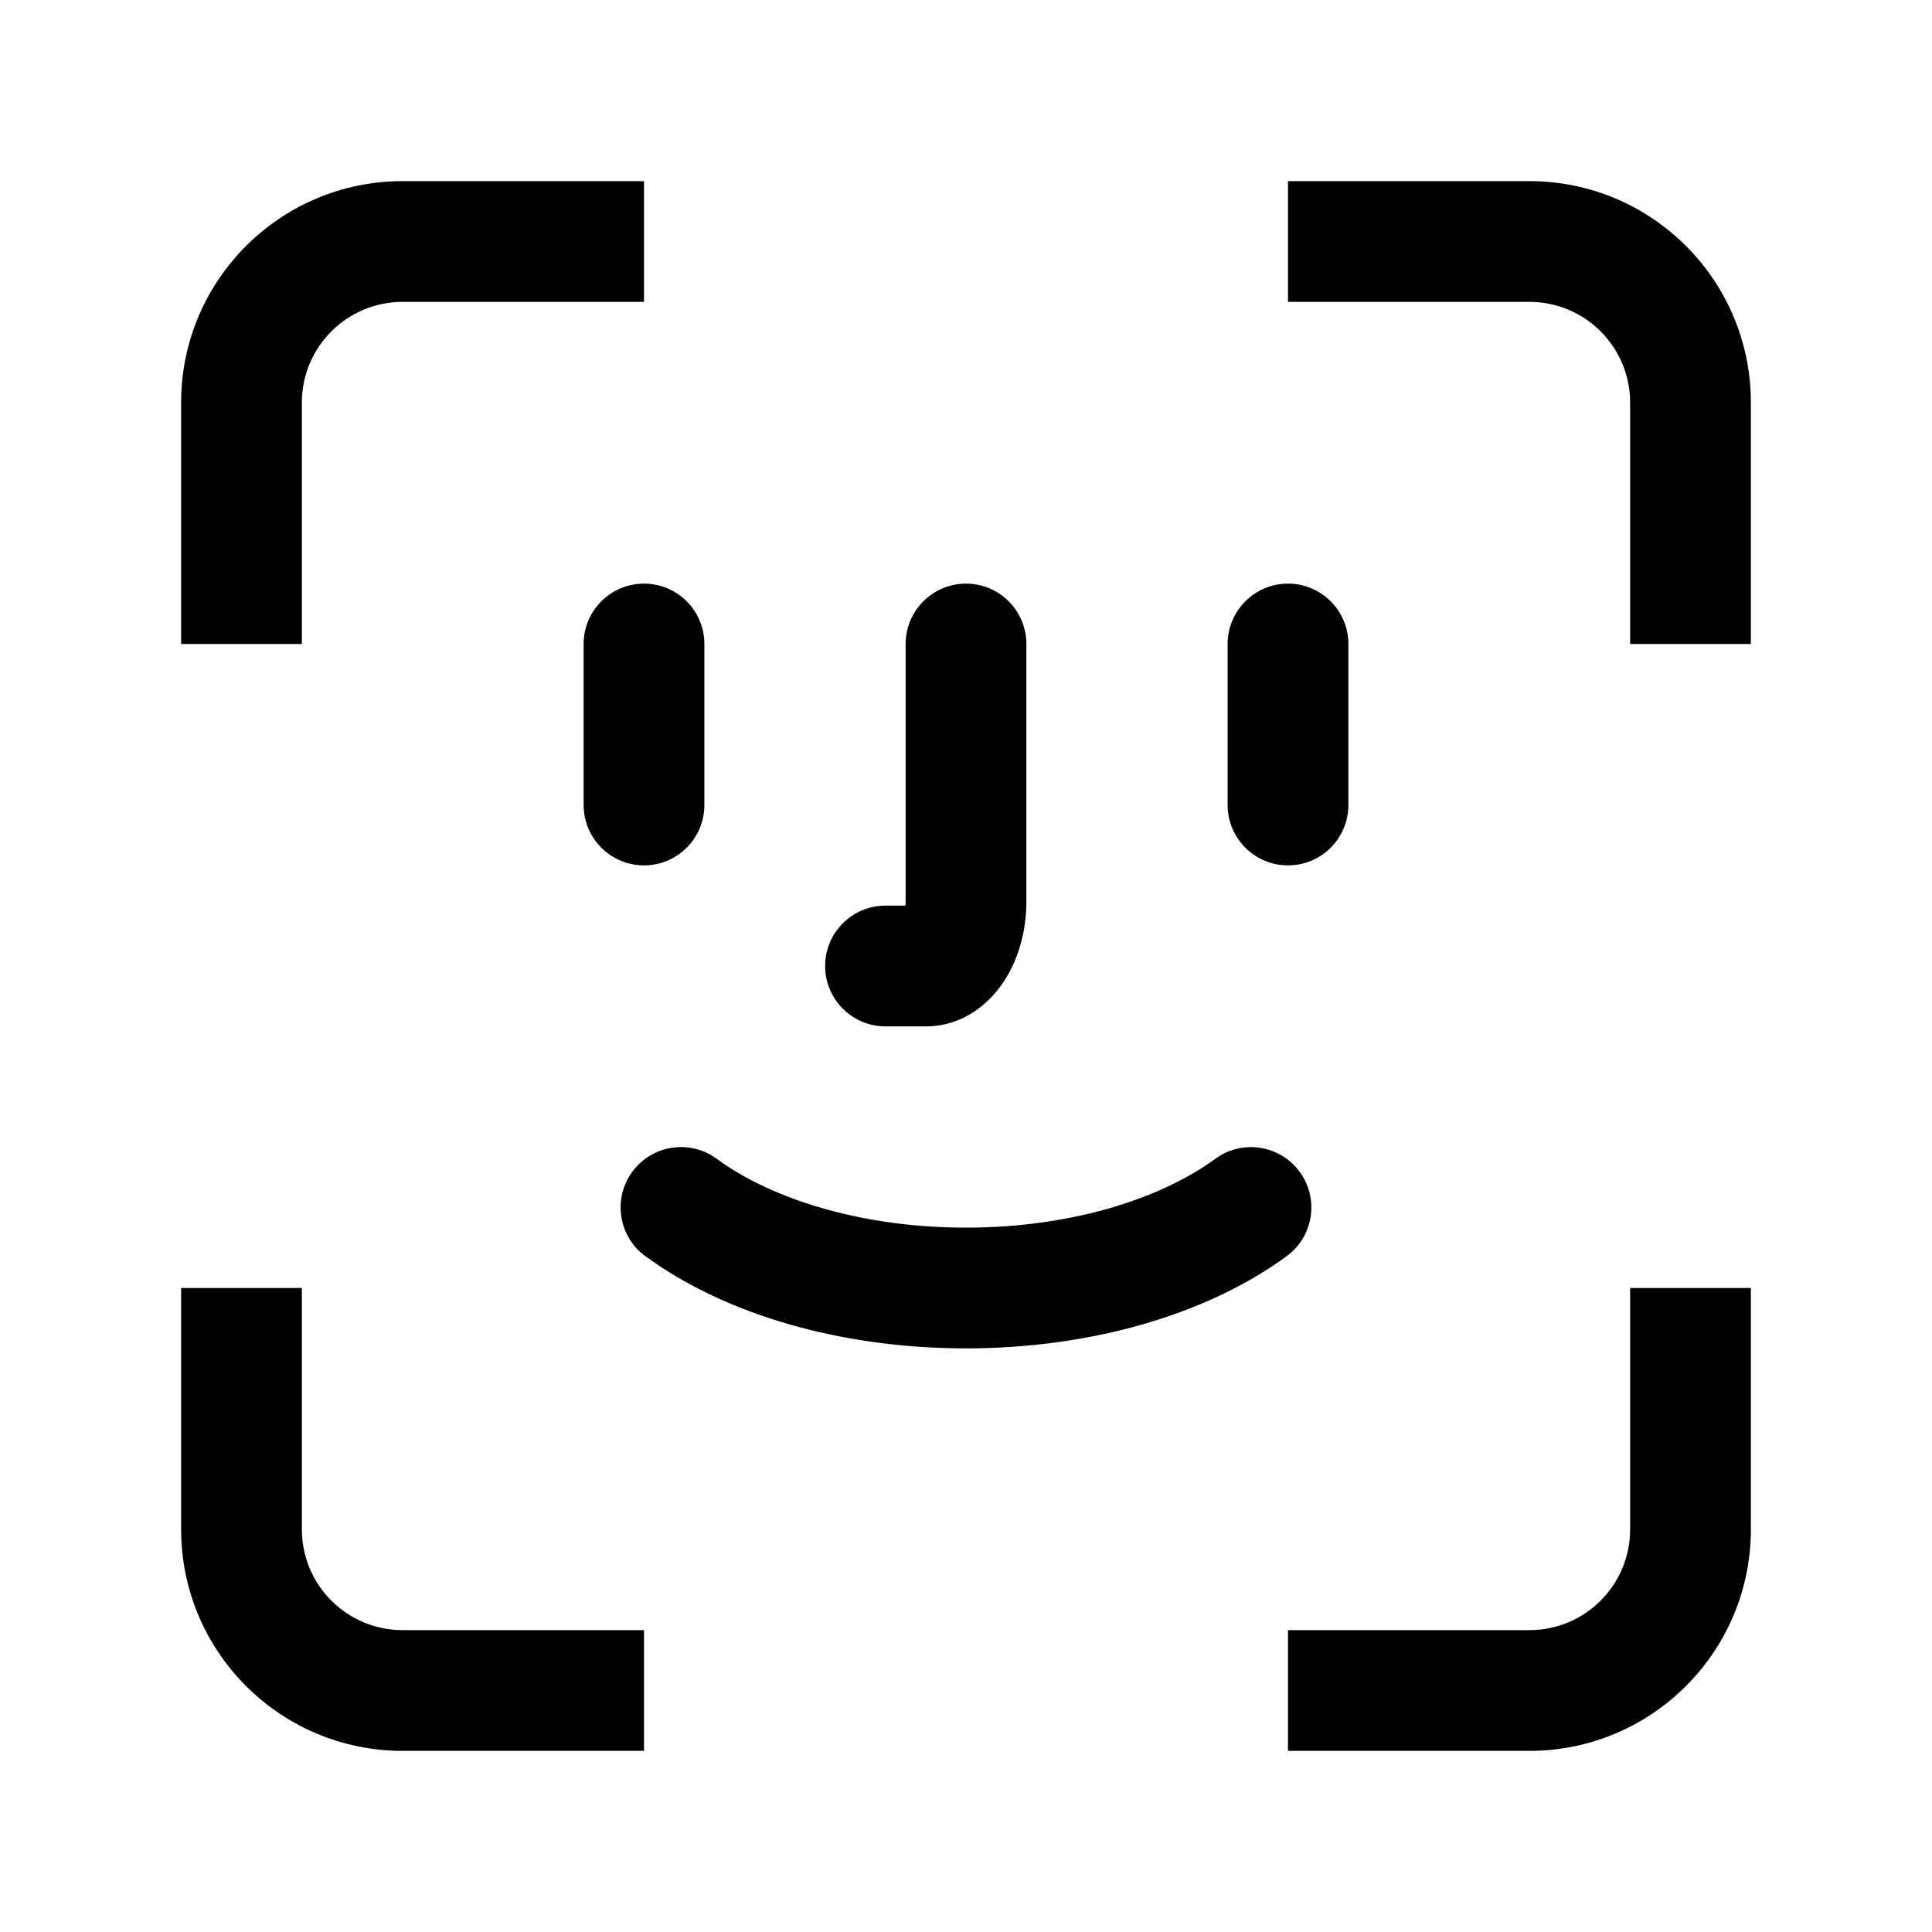 <svg width="24" height="24" viewBox="0 0 24 24" fill="none" xmlns="http://www.w3.org/2000/svg">
<path d="M3.75 18.999C3.75 19.69 4.31 20.25 5.001 20.25H8V21.75H5.001C3.482 21.75 2.25 20.518 2.25 18.999V16H3.75V18.999ZM21.75 18.999C21.75 20.518 20.518 21.75 18.999 21.75H16V20.25H18.999C19.69 20.25 20.25 19.69 20.25 18.999V16H21.75V18.999ZM15.097 14.395C15.431 14.15 15.901 14.223 16.145 14.557C16.39 14.891 16.317 15.361 15.983 15.605C14.995 16.329 13.554 16.75 12 16.75C10.543 16.75 9.186 16.38 8.208 15.737L8.017 15.605L7.957 15.557C7.675 15.302 7.625 14.87 7.854 14.557C8.084 14.243 8.511 14.16 8.839 14.352L8.903 14.395L9.034 14.486C9.717 14.933 10.77 15.25 12 15.25C13.312 15.25 14.421 14.889 15.097 14.395ZM12 7.25C12.414 7.25 12.75 7.586 12.75 8V11.2C12.75 11.539 12.665 11.882 12.489 12.163C12.32 12.434 11.99 12.75 11.5 12.75H11C10.586 12.75 10.25 12.414 10.25 12C10.25 11.586 10.586 11.25 11 11.25H11.247C11.248 11.234 11.25 11.218 11.25 11.2V8C11.25 7.586 11.586 7.25 12 7.25ZM8 7.25C8.414 7.25 8.75 7.586 8.75 8V10C8.75 10.414 8.414 10.75 8 10.75C7.586 10.75 7.25 10.414 7.25 10V8C7.25 7.586 7.586 7.25 8 7.25ZM16 7.25C16.414 7.25 16.75 7.586 16.75 8V10C16.75 10.414 16.414 10.75 16 10.75C15.586 10.75 15.25 10.414 15.25 10V8C15.25 7.586 15.586 7.25 16 7.25ZM8 3.75H5.001C4.31 3.75 3.75 4.31 3.75 5.001V8H2.25V5.001C2.25 3.482 3.482 2.25 5.001 2.25H8V3.75ZM18.999 2.25C20.518 2.25 21.75 3.482 21.75 5.001V8H20.25V5.001C20.25 4.31 19.69 3.75 18.999 3.75H16V2.25H18.999Z" fill="black"/>
</svg>
